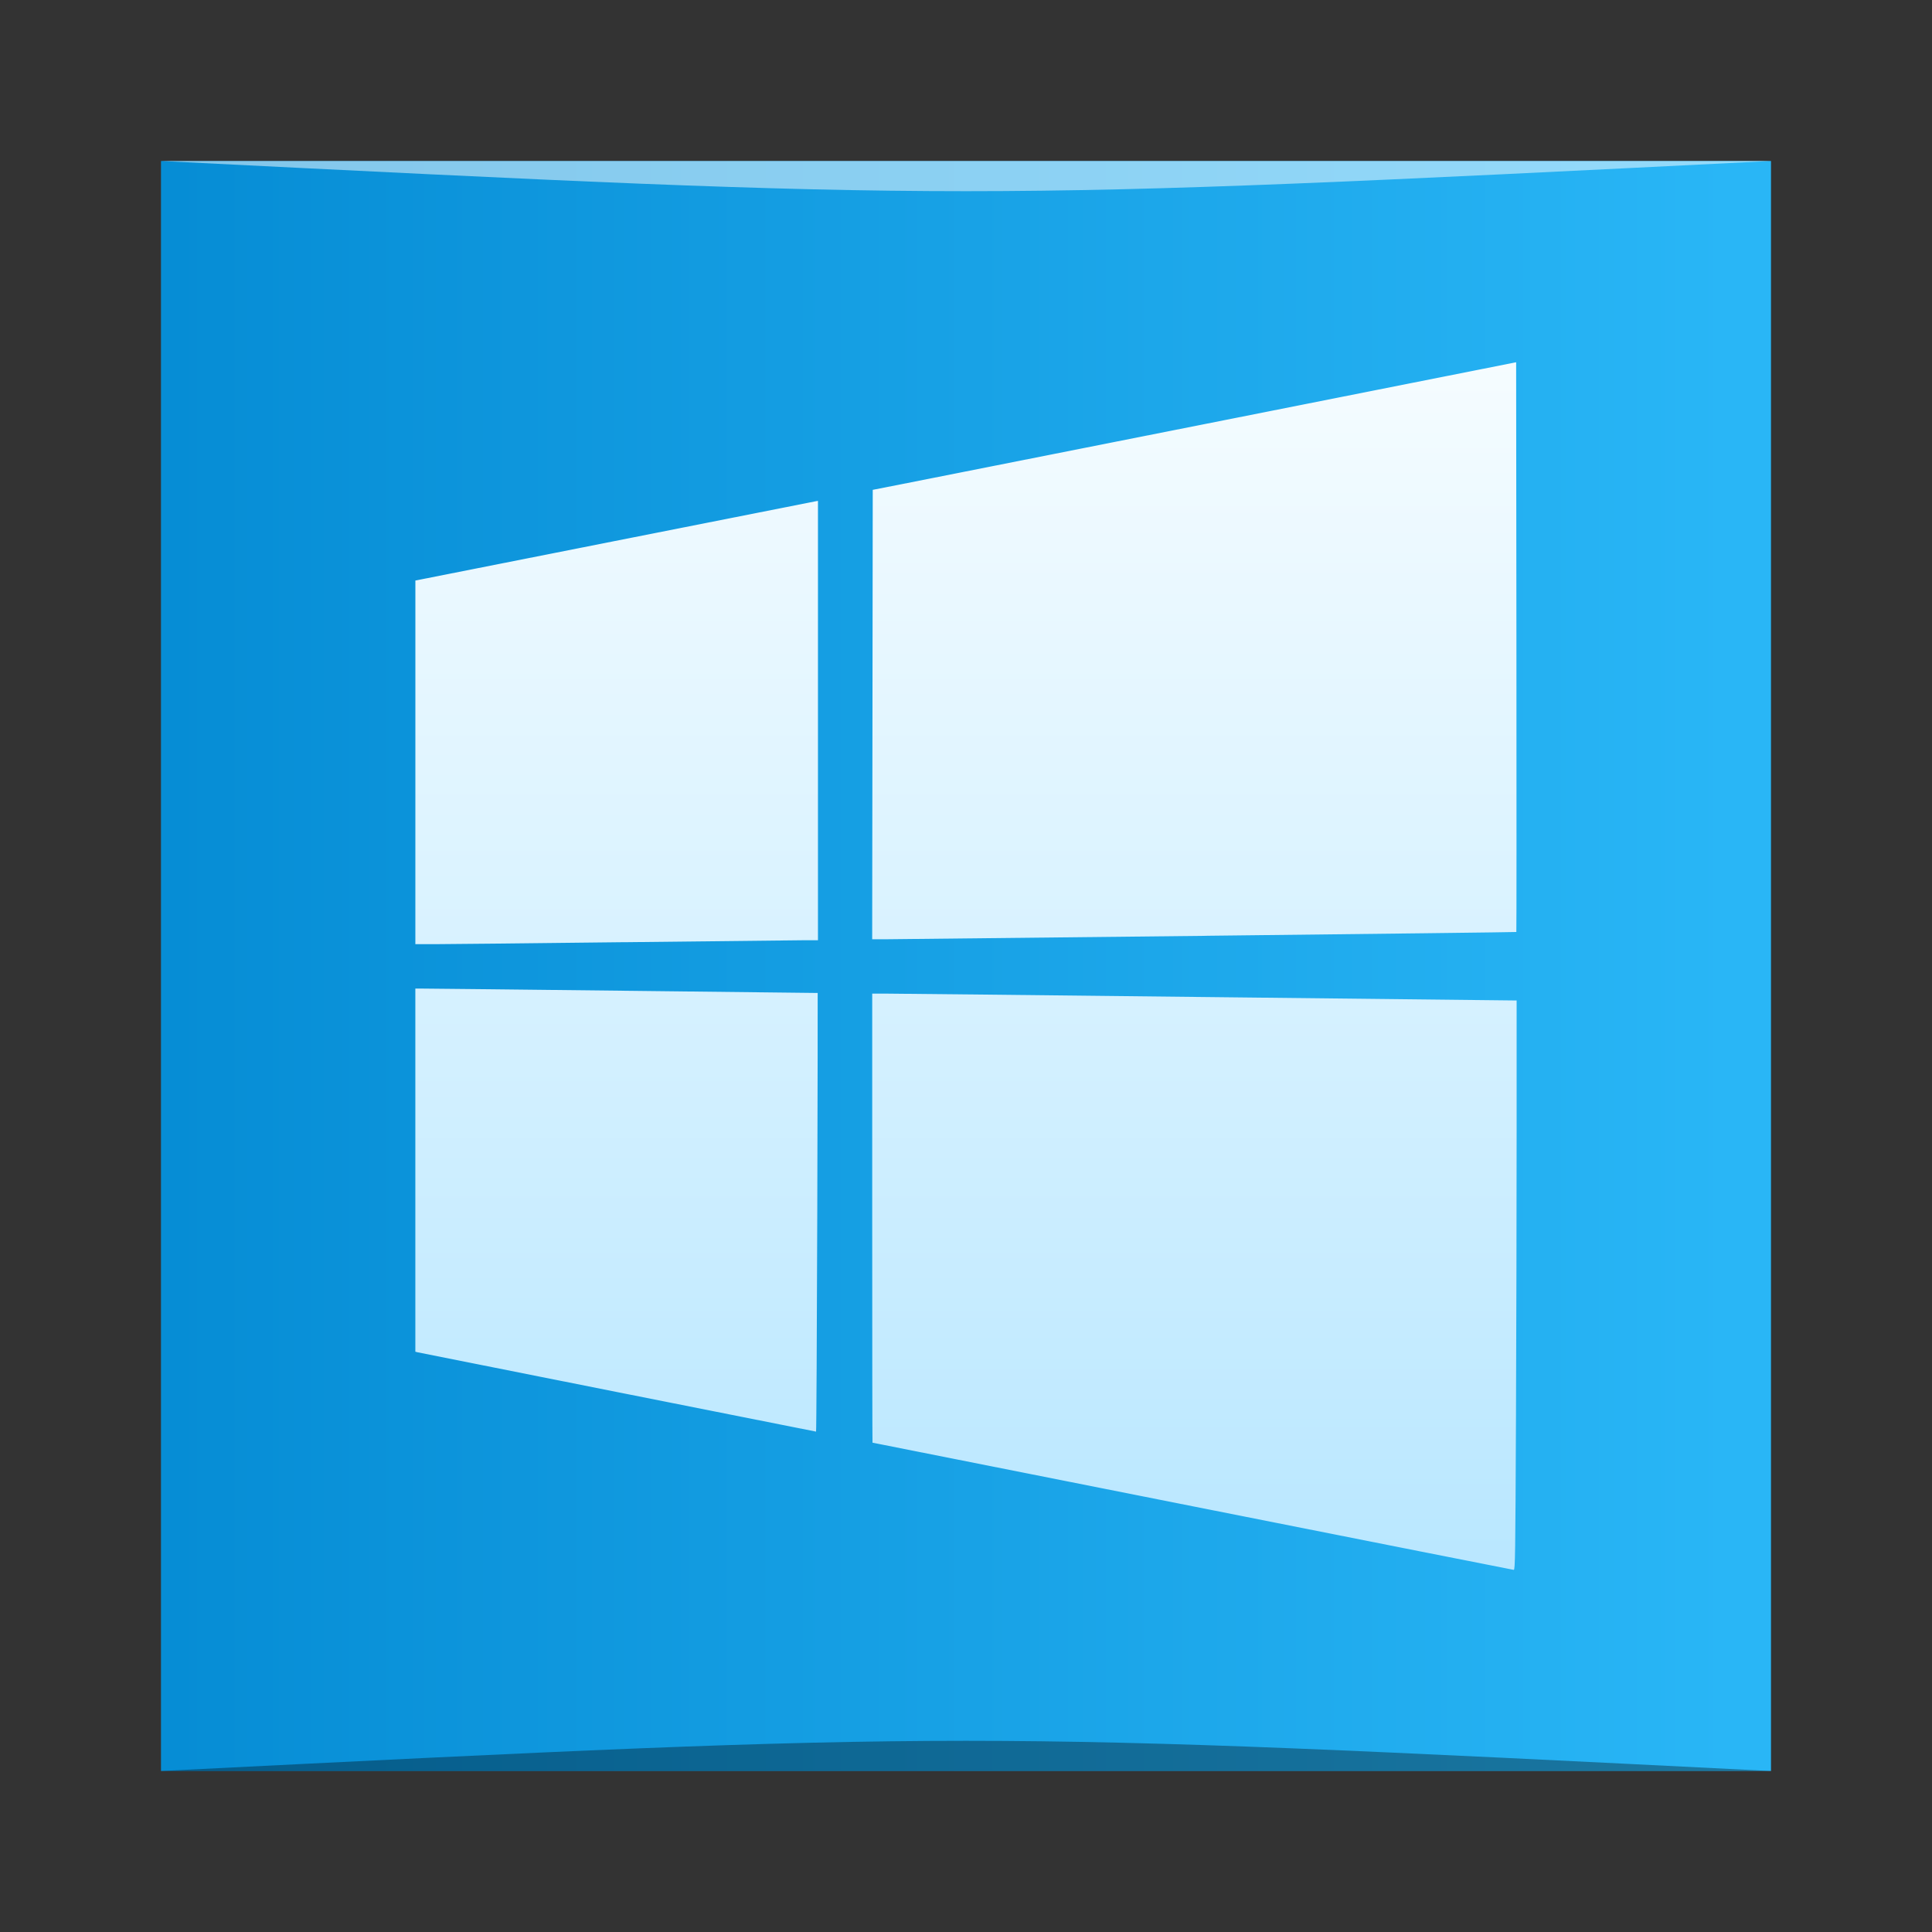 <?xml version="1.0" encoding="UTF-8" standalone="no"?>
<!-- Created with Inkscape (http://www.inkscape.org/) -->

<svg
   xmlns:dc="http://purl.org/dc/elements/1.1/"
   xmlns:cc="http://creativecommons.org/ns#"
   xmlns:rdf="http://www.w3.org/1999/02/22-rdf-syntax-ns#"
   xmlns:svg="http://www.w3.org/2000/svg"
   xmlns="http://www.w3.org/2000/svg"
   xmlns:xlink="http://www.w3.org/1999/xlink"
   xmlns:sodipodi="http://sodipodi.sourceforge.net/DTD/sodipodi-0.dtd"
   xmlns:inkscape="http://www.inkscape.org/namespaces/inkscape"
   width="48px"
   height="48px"
   id="svg3042"
   version="1.1"
   inkscape:version="0.91 r13725"
   sodipodi:docname="1CD8_rundll32.0.svg">
  <rect width="100%" height="100%" fill="#333333" stroke="none"/>
  <defs
     id="defs3044">
    <linearGradient
       id="linearGradient3860">
      <stop
         style="stop-color:#12a6f1;stop-opacity:1;"
         offset="0"
         id="stop3862" />
      <stop
         style="stop-color:#79d2ff;stop-opacity:1;"
         offset="1"
         id="stop3864" />
    </linearGradient>
    <linearGradient
       gradientTransform="translate(-514.36,-600.308)"
       y2="614.505"
       x2="542.95"
       y1="644.505"
       x1="542.95"
       gradientUnits="userSpaceOnUse"
       id="linearGradient3041"
       xlink:href="#linearGradient4214"
       inkscape:collect="always" />
    <linearGradient
       id="linearGradient4214">
      <stop
         style="stop-color:#b9e7ff;stop-opacity:1"
         offset="0"
         id="stop4216" />
      <stop
         style="stop-color:#f5fcff;stop-opacity:1"
         offset="1"
         id="stop4218" />
    </linearGradient>
    <linearGradient
       y2="614.505"
       x2="542.95"
       y1="644.505"
       x1="542.95"
       gradientTransform="translate(-521.714,-605.505)"
       gradientUnits="userSpaceOnUse"
       id="linearGradient3040"
       xlink:href="#linearGradient4214"
       inkscape:collect="always" />
    <linearGradient
       inkscape:collect="always"
       xlink:href="#linearGradient3406"
       id="linearGradient3227"
       gradientUnits="userSpaceOnUse"
       gradientTransform="matrix(0.833,0,0,0.833,-317.034,412.804)"
       x1="379.571"
       y1="-527.798"
       x2="431.571"
       y2="-527.798" />
    <linearGradient
       id="linearGradient3406">
      <stop
         style="stop-color:#0288d1;stop-opacity:1"
         offset="0"
         id="stop3408" />
      <stop
         style="stop-color:#29b6f6;stop-opacity:1"
         offset="1"
         id="stop3410" />
    </linearGradient>
  </defs>
  <sodipodi:namedview
     id="base"
     pagecolor="#ffffff"
     bordercolor="#666666"
     borderopacity="1.0"
     inkscape:pageopacity="0.0"
     inkscape:pageshadow="2"
     inkscape:zoom="7"
     inkscape:cx="15.530927"
     inkscape:cy="30.375638"
     inkscape:current-layer="layer1"
     showgrid="true"
     inkscape:grid-bbox="true"
     inkscape:document-units="px"
     inkscape:window-width="1366"
     inkscape:window-height="705"
     inkscape:window-x="0"
     inkscape:window-y="28"
     inkscape:window-maximized="1">
    <inkscape:grid
       type="xygrid"
       id="grid3050" />
  </sodipodi:namedview>
  <g
     id="layer1"
     inkscape:label="Layer 1"
     inkscape:groupmode="layer">
    <g
       transform="translate(0.558,0.305)"
       id="g3219">
      <rect
         style="fill:url(#linearGradient3227);fill-opacity:1;stroke:none"
         id="rect3221"
         width="40"
         height="40"
         x="3.442"
         y="-43.695"
         ry="0"
         transform="scale(1,-1)" />
      <path
         style="opacity:0.35;fill:#000000;fill-opacity:1;stroke:none"
         d="m 3.442,43.695 40,3.01e-4 c -20,-1 -20,-1 -40,0 z"
         id="path3223"
         inkscape:connector-curvature="0"
         sodipodi:nodetypes="cccc" />
      <path
         sodipodi:nodetypes="cccc"
         inkscape:connector-curvature="0"
         id="path3225"
         d="M 3.442,3.695 43.442,3.695 c -20,1 -20,1 -40,0 z"
         style="opacity:0.5;fill:#ffffff;fill-opacity:1;stroke:none" />
    </g>
    <path
       style="fill:url(#linearGradient3040);fill-opacity:1"
       d="m 37.664,35.21 c 0.009,-2.086 0.016,-5.269 0.016,-7.073 l 0,-3.281 -0.08,0 c -0.044,0 -3.494,-0.038 -7.668,-0.085 -4.173,-0.047 -7.74,-0.085 -7.925,-0.085 l -0.337,0 0,5.578 c 0,3.068 0.003,5.578 0.007,5.579 0.004,0 3.581,0.711 7.95,1.579 4.369,0.868 7.961,1.579 7.982,1.581 0.035,10e-4 0.04,-0.352 0.055,-3.79 z m -17.359,-5.088 c 0.008,-2.996 0.013,-5.45 0.01,-5.452 -0.006,0 -9.505,-0.11 -9.806,-0.109 l -0.19,0 0,4.511 0,4.511 0.055,0.014 c 0.043,0.01 9.843,1.962 9.901,1.971 0.008,0.002 0.021,-2.449 0.03,-5.445 z m -4.788,-6.713 c 2.259,-0.026 4.264,-0.048 4.456,-0.049 l 0.349,0 0,-5.458 0,-5.458 -0.067,0.012 c -0.037,0.009 -2.288,0.452 -5.001,0.99 l -4.934,0.977 -1.9e-4,4.517 -4e-4,4.517 0.546,0 c 0.3,-4.7e-4 2.394,-0.022 4.652,-0.049 z m 14.464,-0.16 c 4.226,-0.047 7.688,-0.089 7.692,-0.094 0.005,0 0.005,-3.191 0.002,-7.081 l -0.007,-7.074 -7.269,1.443 c -3.998,0.793 -7.595,1.507 -7.993,1.585 l -0.723,0.142 -0.007,5.583 -0.007,5.583 0.313,0 c 0.173,-1e-4 3.772,-0.039 7.998,-0.086 z"
       id="path858"
       inkscape:connector-curvature="0"
       sodipodi:nodetypes="ssccsccssscsscccccscssccccssccccsssscssccccs" />
  </g>
</svg>
